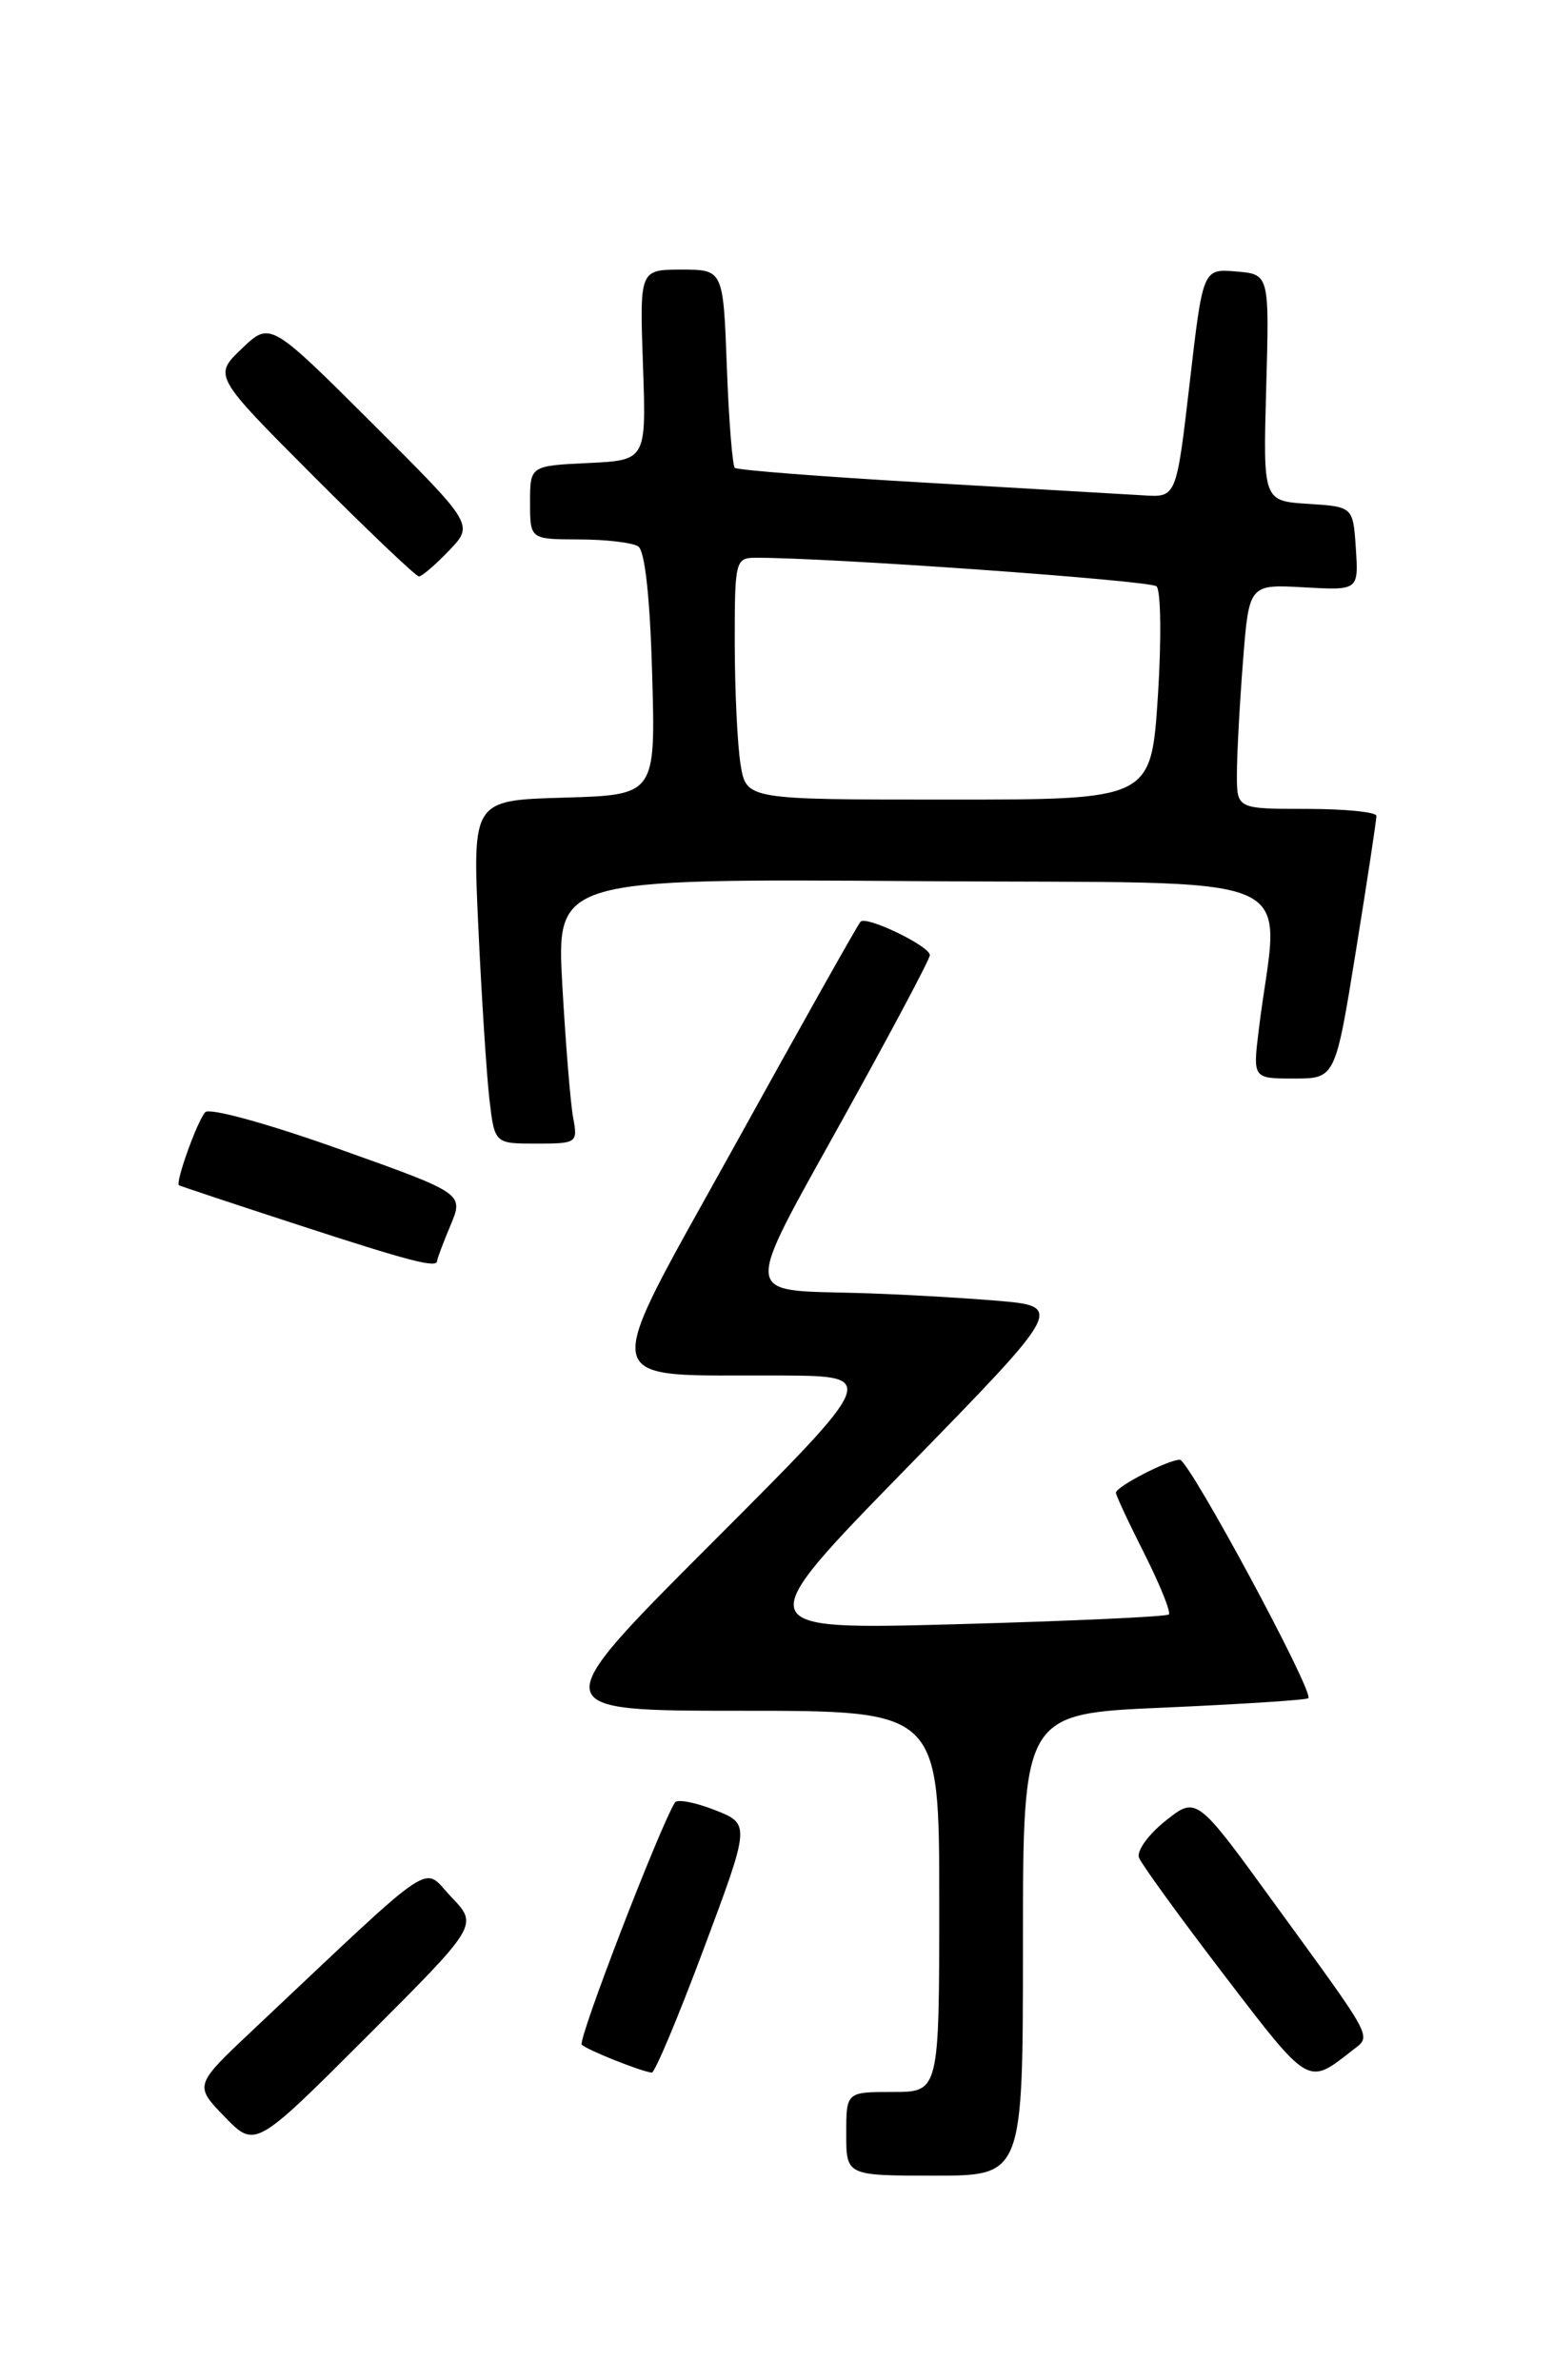<?xml version="1.0" encoding="UTF-8" standalone="no"?>
<!DOCTYPE svg PUBLIC "-//W3C//DTD SVG 1.1//EN" "http://www.w3.org/Graphics/SVG/1.1/DTD/svg11.dtd" >
<svg xmlns="http://www.w3.org/2000/svg" xmlns:xlink="http://www.w3.org/1999/xlink" version="1.1" viewBox="0 0 167 256">
 <g >
 <path fill="currentColor"
d=" M 110.00 209.16 C 110.00 184.31 110.00 184.31 125.17 183.66 C 133.51 183.29 140.49 182.84 140.69 182.65 C 141.33 182.00 127.86 157.00 126.87 157.00 C 125.61 157.00 120.00 159.90 120.00 160.55 C 120.00 160.83 121.38 163.79 123.07 167.13 C 124.75 170.47 125.93 173.40 125.69 173.64 C 125.45 173.88 115.18 174.35 102.88 174.69 C 80.50 175.30 80.50 175.30 97.49 157.90 C 114.47 140.50 114.47 140.50 106.99 139.88 C 102.87 139.54 96.12 139.17 92.00 139.06 C 79.74 138.73 79.83 139.82 90.55 120.50 C 95.74 111.15 99.99 103.16 99.99 102.73 C 100.00 101.77 93.19 98.47 92.54 99.13 C 92.27 99.39 86.22 110.16 79.09 123.06 C 64.21 149.96 63.79 147.83 83.99 147.94 C 94.48 148.00 94.48 148.00 76.50 166.00 C 58.52 184.00 58.52 184.00 79.76 184.00 C 101.00 184.00 101.00 184.00 101.00 204.50 C 101.00 225.00 101.00 225.00 96.00 225.00 C 91.00 225.00 91.00 225.00 91.00 229.50 C 91.00 234.00 91.00 234.00 100.50 234.00 C 110.00 234.00 110.00 234.00 110.00 209.16 Z  M 48.54 204.04 C 45.32 200.68 47.45 199.25 27.19 218.34 C 20.88 224.28 20.88 224.28 24.16 227.67 C 27.44 231.05 27.44 231.05 39.44 219.05 C 51.43 207.06 51.43 207.06 48.54 204.04 Z  M 145.34 220.59 C 147.52 218.88 148.01 219.82 137.08 204.78 C 128.67 193.18 128.67 193.18 125.33 195.84 C 123.49 197.30 122.21 199.08 122.48 199.80 C 122.75 200.51 126.89 206.22 131.68 212.48 C 140.81 224.42 140.61 224.30 145.34 220.59 Z  M 75.68 209.59 C 80.69 196.18 80.69 196.18 76.85 194.67 C 74.74 193.84 72.82 193.48 72.58 193.86 C 70.88 196.63 62.10 219.43 62.56 219.91 C 63.11 220.47 68.83 222.76 70.08 222.92 C 70.41 222.97 72.92 216.97 75.68 209.59 Z  M 47.00 135.62 C 47.00 135.41 47.65 133.69 48.44 131.80 C 49.88 128.36 49.88 128.36 36.37 123.55 C 28.79 120.85 22.52 119.12 22.07 119.62 C 21.21 120.57 18.82 127.22 19.25 127.48 C 19.39 127.57 25.12 129.48 32.00 131.72 C 44.07 135.66 47.00 136.42 47.00 135.62 Z  M 61.64 120.25 C 61.35 118.74 60.83 112.33 60.47 106.00 C 59.83 94.50 59.83 94.50 98.55 94.77 C 141.84 95.08 137.51 93.20 135.36 110.75 C 134.72 116.00 134.72 116.00 139.15 116.00 C 143.59 116.00 143.59 116.00 145.81 102.25 C 147.03 94.69 148.02 88.16 148.01 87.75 C 148.01 87.34 144.62 87.00 140.50 87.00 C 133.00 87.00 133.00 87.00 133.01 83.25 C 133.01 81.19 133.30 75.75 133.66 71.17 C 134.31 62.84 134.31 62.84 140.20 63.17 C 146.09 63.50 146.09 63.50 145.80 59.00 C 145.50 54.50 145.50 54.50 140.66 54.19 C 135.82 53.88 135.82 53.88 136.16 41.69 C 136.50 29.50 136.50 29.50 132.93 29.20 C 129.35 28.90 129.35 28.90 127.93 41.20 C 126.50 53.50 126.50 53.50 123.00 53.28 C 121.08 53.17 110.50 52.55 99.50 51.91 C 88.50 51.28 79.29 50.56 79.02 50.32 C 78.76 50.08 78.37 45.18 78.16 39.44 C 77.77 29.00 77.77 29.00 73.28 29.00 C 68.78 29.00 68.78 29.00 69.14 39.25 C 69.50 49.50 69.50 49.50 63.25 49.80 C 57.00 50.10 57.00 50.10 57.00 54.05 C 57.00 58.00 57.00 58.00 62.25 58.02 C 65.14 58.02 68.01 58.36 68.63 58.77 C 69.35 59.23 69.90 64.30 70.13 72.50 C 70.50 85.50 70.50 85.50 60.65 85.79 C 50.80 86.07 50.80 86.07 51.44 99.79 C 51.79 107.33 52.33 115.64 52.63 118.25 C 53.19 123.00 53.19 123.00 57.67 123.00 C 62.03 123.00 62.14 122.92 61.64 120.25 Z  M 48.29 59.21 C 50.96 56.43 50.96 56.43 40.00 45.50 C 29.05 34.58 29.05 34.58 26.00 37.50 C 22.95 40.42 22.95 40.42 33.71 51.21 C 39.63 57.14 44.73 62.00 45.05 62.00 C 45.36 62.00 46.83 60.75 48.29 59.21 Z  M 79.64 82.25 C 79.30 80.19 79.02 74.34 79.01 69.25 C 79.00 60.32 79.08 60.00 81.25 59.99 C 89.04 59.96 123.65 62.43 124.36 63.06 C 124.84 63.48 124.90 68.82 124.51 74.91 C 123.78 86.00 123.78 86.00 102.02 86.00 C 80.26 86.00 80.26 86.00 79.64 82.25 Z "/>
</g>
</svg>